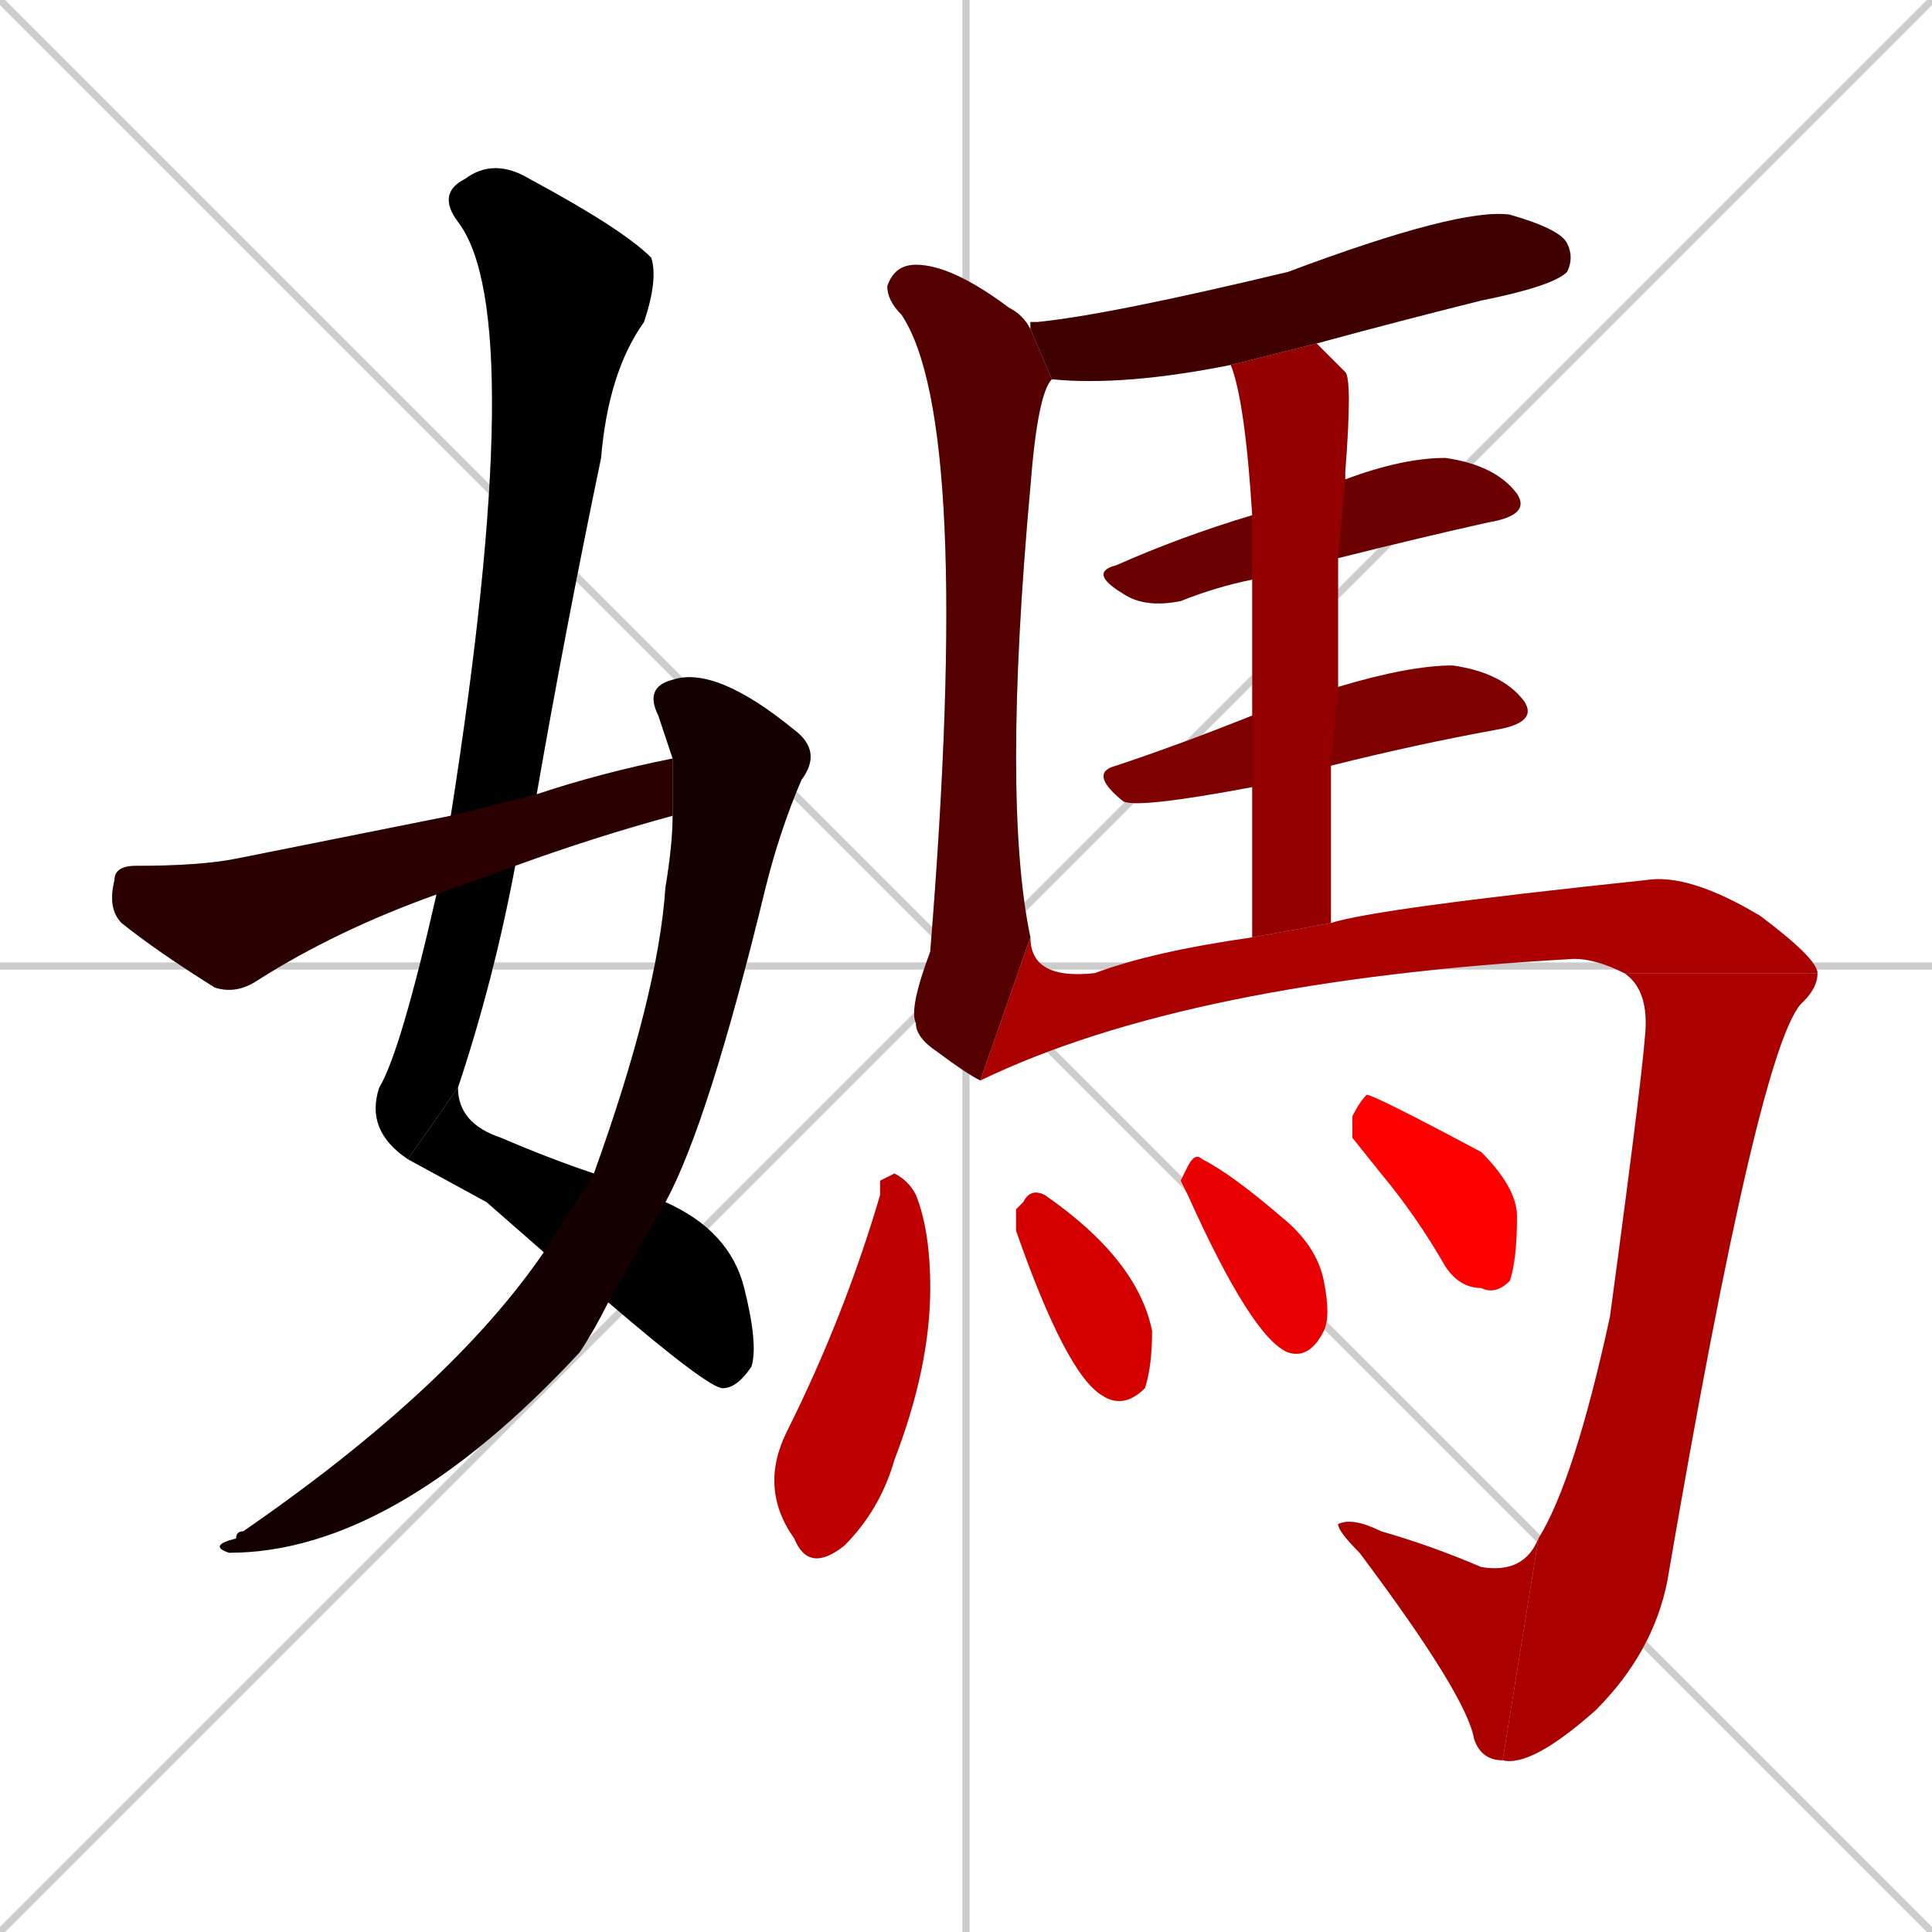 <svg xmlns="http://www.w3.org/2000/svg" xmlns:xlink="http://www.w3.org/1999/xlink" width="270" height="270"><path d="M 0 0 L 270 270 M 270 0 L 0 270 M 135 0 L 135 270 M 0 135 L 270 135" stroke="#CCCCCC" /><path d="M 57 162 Q 51 158 53 152 Q 56 147 61 125 L 63 114 Q 74 44 64 31 Q 61 27 65 25 Q 69 22 74 25 Q 87 32 91 36 Q 92 39 90 45 Q 85 52 84 64 Q 79 88 75 111 L 72 121 Q 69 137 64 152" fill="#CCCCCC"/><path d="M 68 168 L 57 162 L 64 152 Q 64 157 70 159 Q 77 162 83 164 L 93 168 Q 102 172 104 180 Q 106 188 105 191 Q 103 194 101 194 Q 99 194 85 182 L 76 175" fill="#CCCCCC"/><path d="M 83 164 Q 92 139 93 124 Q 94 118 94 114 L 94 106 Q 93 103 92 100 Q 90 96 94 95 Q 100 93 111 102 Q 115 105 112 109 Q 109 116 107 124 Q 99 157 93 168 L 85 182 Q 83 186 81 189 Q 55 217 32 217 Q 29 216 33 215 Q 33 214 34 214 Q 63 194 76 175" fill="#CCCCCC"/><path d="M 61 125 Q 47 130 36 137 Q 33 139 30 138 Q 22 133 17 129 Q 15 127 16 123 Q 16 121 19 121 Q 28 121 33 120 Q 48 117 63 114 L 75 111 Q 84 108 94 106 L 94 114 Q 83 117 72 121" fill="#CCCCCC"/><path d="M 144 45 L 145 45 Q 155 44 180 38 Q 204 29 211 30 Q 218 32 219 34 Q 220 36 219 38 Q 217 40 207 42 Q 195 45 184 48 L 172 51 Q 157 54 147 53 L 144 46" fill="#CCCCCC"/><path d="M 137 151 Q 135 150 131 147 Q 128 145 128 143 Q 127 141 130 133 Q 136 59 126 44 Q 124 42 124 40 Q 125 37 128 37 Q 133 37 141 43 Q 143 44 144 46 L 147 53 Q 145 55 144 68 Q 140 112 144 131" fill="#CCCCCC"/><path d="M 188 67 Q 196 64 202 64 Q 209 65 212 69 Q 214 72 208 73 Q 199 75 187 78 L 175 81 Q 170 82 165 84 Q 160 85 157 83 Q 152 80 156 79 Q 165 75 175 72" fill="#CCCCCC"/><path d="M 187 96 Q 197 93 203 93 Q 210 94 213 98 Q 215 101 209 102 Q 198 104 186 107 L 175 110 Q 159 113 157 112 Q 152 108 156 107 Q 165 104 175 100" fill="#CCCCCC"/><path d="M 184 48 Q 186 50 188 52 Q 189 53 188 66 Q 188 66 188 67 L 187 78 Q 187 87 187 96 L 186 107 Q 186 118 186 129 L 175 131 Q 175 119 175 110 L 175 100 Q 175 89 175 81 L 175 72 Q 174 56 172 51" fill="#CCCCCC"/><path d="M 186 129 Q 192 127 230 123 Q 236 122 246 128 Q 254 134 254 136 L 227 136 Q 223 134 220 134 Q 166 137 137 151 L 144 131 Q 144 137 153 136 Q 161 133 175 131" fill="#CCCCCC"/><path d="M 254 136 Q 254 138 252 140 Q 246 145 233 221 Q 231 231 223 239 Q 214 247 210 246 L 215 215 Q 220 207 225 184 Q 230 147 230 143 Q 230 138 227 136" fill="#CCCCCC"/><path d="M 210 246 Q 207 246 206 243 Q 205 237 190 217 Q 187 214 187 213 Q 189 212 193 214 Q 200 216 207 219 Q 213 220 215 215" fill="#CCCCCC"/><path d="M 123 165 L 125 164 Q 127 165 128 167 Q 130 172 130 180 Q 130 191 125 204 Q 123 211 118 216 Q 113 220 111 215 Q 106 208 110 200 Q 118 184 123 167" fill="#CCCCCC"/><path d="M 142 169 L 143 168 Q 144 166 146 167 Q 159 176 161 186 Q 161 191 160 194 Q 157 197 154 195 Q 149 192 142 172" fill="#CCCCCC"/><path d="M 165 165 L 166 163 Q 167 161 168 162 Q 172 164 179 170 Q 184 174 185 179 Q 186 184 185 186 Q 183 190 180 189 Q 175 187 166 167" fill="#CCCCCC"/><path d="M 189 159 L 189 156 Q 190 154 191 153 Q 192 153 207 161 Q 212 166 212 170 Q 212 176 211 179 Q 209 181 207 180 Q 204 180 202 177 Q 198 170 193 164" fill="#CCCCCC"/><path d="M 57 162 Q 51 158 53 152 Q 56 147 61 125 L 63 114 Q 74 44 64 31 Q 61 27 65 25 Q 69 22 74 25 Q 87 32 91 36 Q 92 39 90 45 Q 85 52 84 64 Q 79 88 75 111 L 72 121 Q 69 137 64 152" fill="#000000" /><path d="M 68 168 L 57 162 L 64 152 Q 64 157 70 159 Q 77 162 83 164 L 93 168 Q 102 172 104 180 Q 106 188 105 191 Q 103 194 101 194 Q 99 194 85 182 L 76 175" fill="#000000" /><path d="M 83 164 Q 92 139 93 124 Q 94 118 94 114 L 94 106 Q 93 103 92 100 Q 90 96 94 95 Q 100 93 111 102 Q 115 105 112 109 Q 109 116 107 124 Q 99 157 93 168 L 85 182 Q 83 186 81 189 Q 55 217 32 217 Q 29 216 33 215 Q 33 214 34 214 Q 63 194 76 175" fill="#150000" /><path d="M 61 125 Q 47 130 36 137 Q 33 139 30 138 Q 22 133 17 129 Q 15 127 16 123 Q 16 121 19 121 Q 28 121 33 120 Q 48 117 63 114 L 75 111 Q 84 108 94 106 L 94 114 Q 83 117 72 121" fill="#2a0000" /><path d="M 144 45 L 145 45 Q 155 44 180 38 Q 204 29 211 30 Q 218 32 219 34 Q 220 36 219 38 Q 217 40 207 42 Q 195 45 184 48 L 172 51 Q 157 54 147 53 L 144 46" fill="#3f0000" /><path d="M 137 151 Q 135 150 131 147 Q 128 145 128 143 Q 127 141 130 133 Q 136 59 126 44 Q 124 42 124 40 Q 125 37 128 37 Q 133 37 141 43 Q 143 44 144 46 L 147 53 Q 145 55 144 68 Q 140 112 144 131" fill="#550000" /><path d="M 188 67 Q 196 64 202 64 Q 209 65 212 69 Q 214 72 208 73 Q 199 75 187 78 L 175 81 Q 170 82 165 84 Q 160 85 157 83 Q 152 80 156 79 Q 165 75 175 72" fill="#6a0000" /><path d="M 187 96 Q 197 93 203 93 Q 210 94 213 98 Q 215 101 209 102 Q 198 104 186 107 L 175 110 Q 159 113 157 112 Q 152 108 156 107 Q 165 104 175 100" fill="#7f0000" /><path d="M 184 48 Q 186 50 188 52 Q 189 53 188 66 Q 188 66 188 67 L 187 78 Q 187 87 187 96 L 186 107 Q 186 118 186 129 L 175 131 Q 175 119 175 110 L 175 100 Q 175 89 175 81 L 175 72 Q 174 56 172 51" fill="#940000" /><path d="M 186 129 Q 192 127 230 123 Q 236 122 246 128 Q 254 134 254 136 L 227 136 Q 223 134 220 134 Q 166 137 137 151 L 144 131 Q 144 137 153 136 Q 161 133 175 131" fill="#aa0000" /><path d="M 254 136 Q 254 138 252 140 Q 246 145 233 221 Q 231 231 223 239 Q 214 247 210 246 L 215 215 Q 220 207 225 184 Q 230 147 230 143 Q 230 138 227 136" fill="#aa0000" /><path d="M 210 246 Q 207 246 206 243 Q 205 237 190 217 Q 187 214 187 213 Q 189 212 193 214 Q 200 216 207 219 Q 213 220 215 215" fill="#aa0000" /><path d="M 123 165 L 125 164 Q 127 165 128 167 Q 130 172 130 180 Q 130 191 125 204 Q 123 211 118 216 Q 113 220 111 215 Q 106 208 110 200 Q 118 184 123 167" fill="#bf0000" /><path d="M 142 169 L 143 168 Q 144 166 146 167 Q 159 176 161 186 Q 161 191 160 194 Q 157 197 154 195 Q 149 192 142 172" fill="#d40000" /><path d="M 165 165 L 166 163 Q 167 161 168 162 Q 172 164 179 170 Q 184 174 185 179 Q 186 184 185 186 Q 183 190 180 189 Q 175 187 166 167" fill="#e90000" /><path d="M 189 159 L 189 156 Q 190 154 191 153 Q 192 153 207 161 Q 212 166 212 170 Q 212 176 211 179 Q 209 181 207 180 Q 204 180 202 177 Q 198 170 193 164" fill="#ff0000" /></svg>